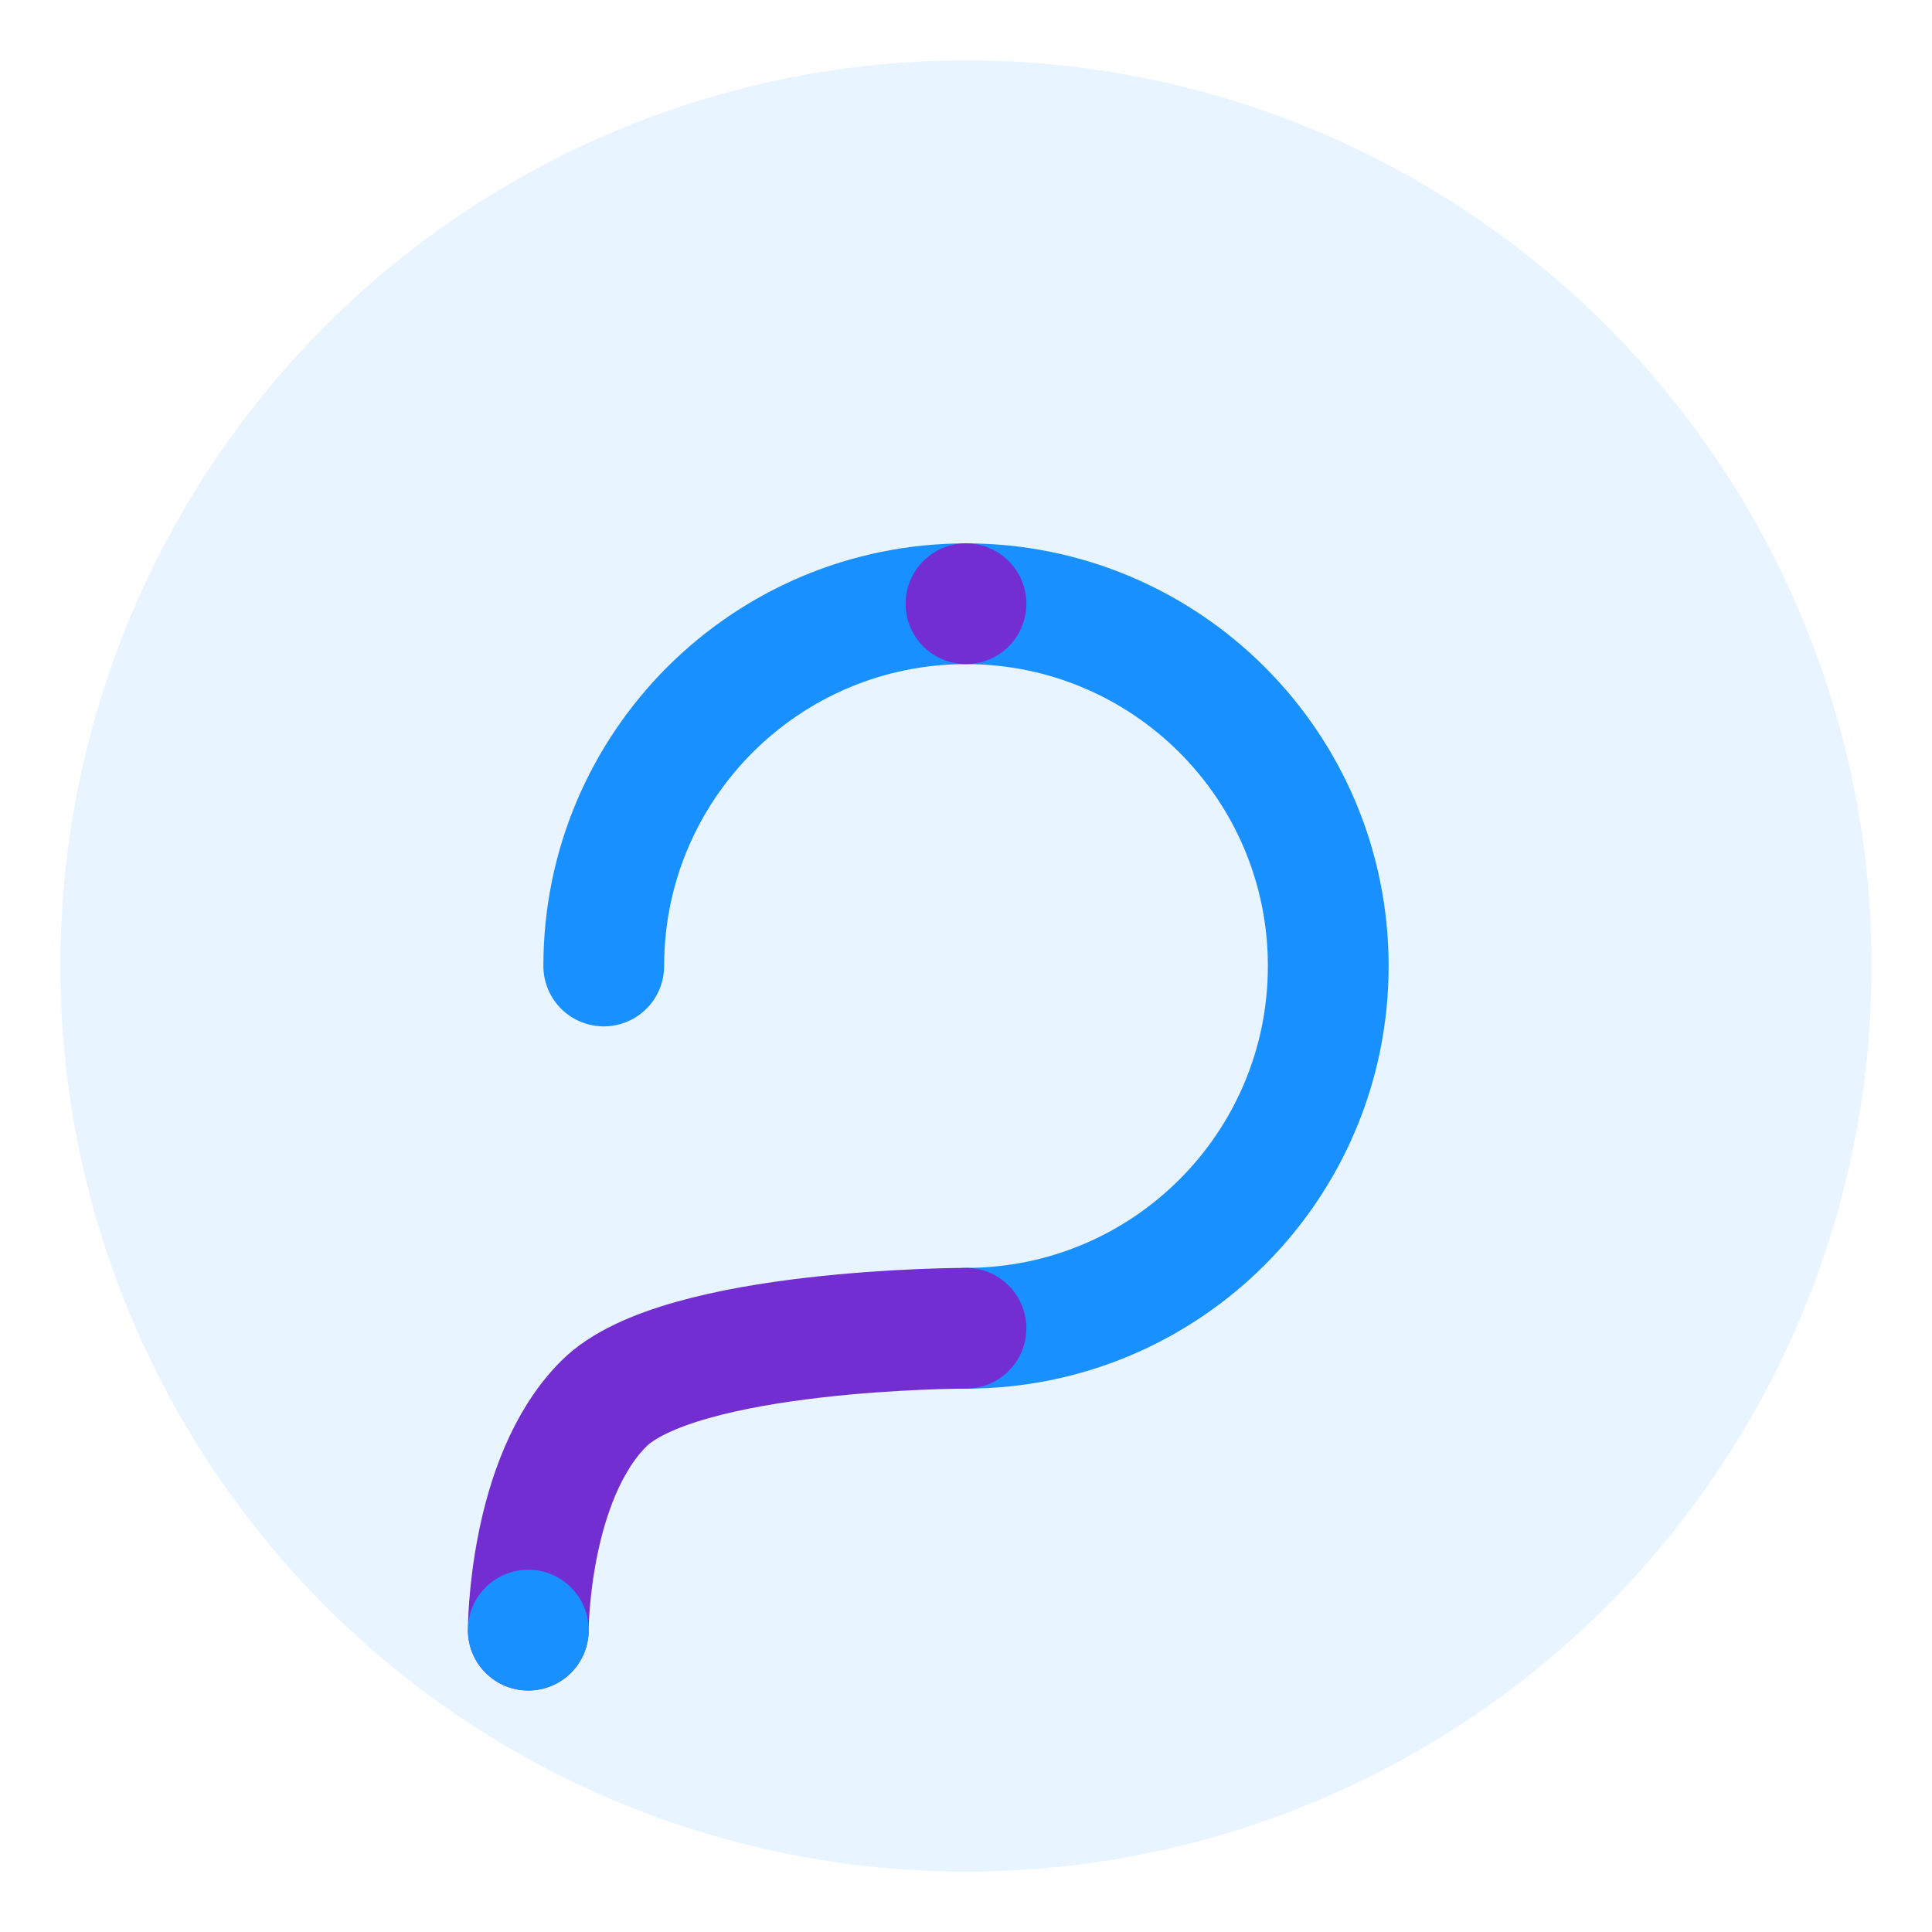 <?xml version="1.0" encoding="UTF-8"?>
<svg width="128" height="128" viewBox="0 0 128 128" fill="none" xmlns="http://www.w3.org/2000/svg">
  <!-- 背景圆形 -->
  <circle cx="64" cy="64" r="60" fill="#1890FF" opacity="0.1"/>
  
  <!-- 主要图形 -->
  <path d="M40 64C40 50.745 50.745 40 64 40C77.255 40 88 50.745 88 64C88 77.255 77.255 88 64 88"
    stroke="#1890FF" 
    stroke-width="8" 
    stroke-linecap="round"
  />
  
  <!-- 装饰线条 -->
  <path d="M64 88C64 88 45 88 40 93C35 98 35 108 35 108"
    stroke="#722ED1" 
    stroke-width="8" 
    stroke-linecap="round"
  />
  
  <!-- 点缀 -->
  <circle cx="64" cy="40" r="4" fill="#722ED1"/>
  <circle cx="35" cy="108" r="4" fill="#1890FF"/>
</svg> 